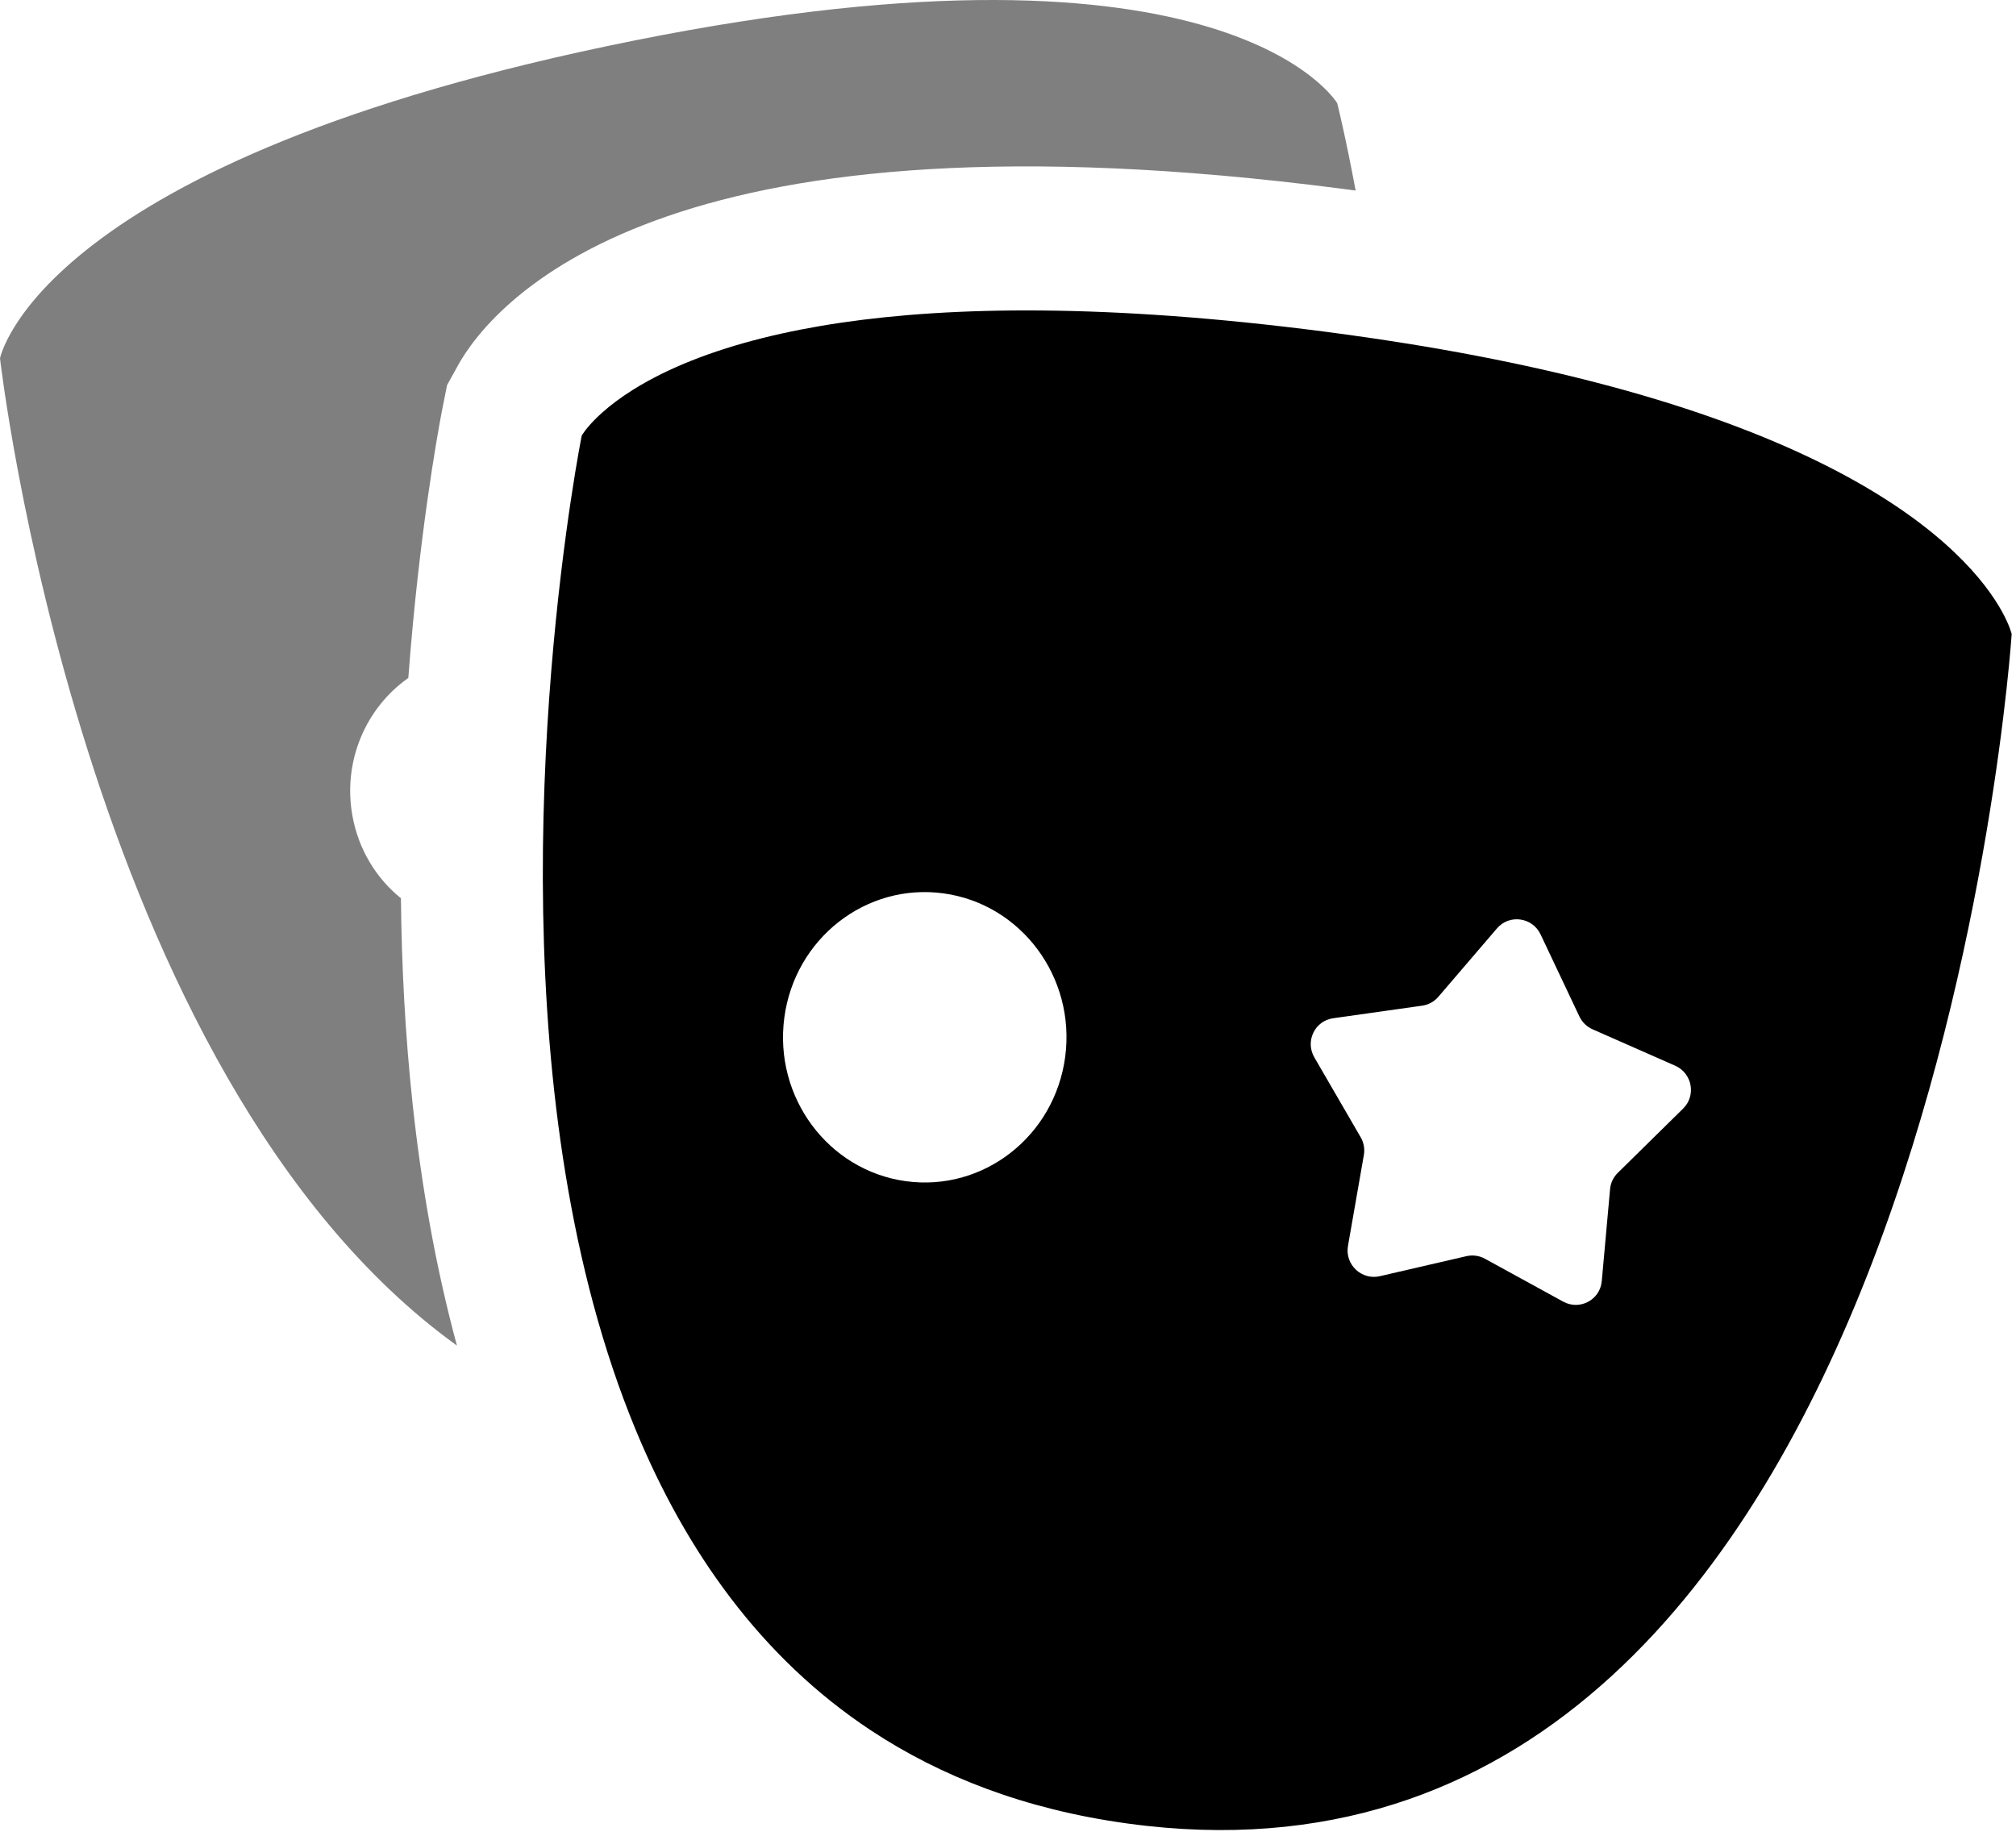 <svg width="269" height="245" viewBox="0 0 269 245" fill="none" xmlns="http://www.w3.org/2000/svg">
<path d="M0 47.815C0 47.815 5.141 21.344 84.602 5.415C164.063 -10.514 178.43 13.772 178.43 13.772C178.43 13.772 179.504 18.045 180.858 25.274L180.887 25.427C180.248 25.342 179.592 25.256 178.919 25.169C134.649 19.446 106.799 22.745 89.084 28.843C80.138 31.923 73.731 35.735 69.196 39.476C66.94 41.338 65.201 43.138 63.877 44.747C63.217 45.549 62.667 46.295 62.212 46.968C61.984 47.304 61.781 47.622 61.6 47.917C61.509 48.065 61.425 48.207 61.345 48.344C61.322 48.383 61.3 48.421 61.279 48.459C61.262 48.488 61.246 48.516 61.23 48.544C61.211 48.577 61.193 48.609 61.175 48.641L61.149 48.689L61.123 48.736L59.655 51.391L59.056 54.38L59.054 54.394L59.041 54.459L59.02 54.564L59.013 54.599C58.991 54.714 58.961 54.869 58.924 55.064C58.85 55.453 58.748 56.002 58.623 56.699C58.374 58.093 58.033 60.085 57.645 62.593C56.87 67.605 55.902 74.709 55.094 83.257C54.877 85.553 54.671 87.962 54.483 90.471C48.84 94.432 45.696 101.557 47.029 108.889C47.851 113.41 50.232 117.228 53.497 119.871C53.586 128.719 54.049 138.017 55.071 147.441C56.203 157.887 58.052 168.787 60.971 179.563C10.91 143.462 0 47.815 0 47.815Z" fill="black" fill-opacity="0.5"/>
<path fill-rule="evenodd" clip-rule="evenodd" d="M84.803 190.76L84.804 190.761C75.909 169.235 72.875 144.247 72.477 121.804C72.27 110.095 72.78 99.079 73.55 89.608C75.076 70.838 77.621 58.135 77.621 58.135C77.621 58.135 77.737 57.925 78.013 57.552C77.736 57.925 77.62 58.136 77.62 58.136C77.62 58.136 75.075 70.838 73.549 89.607C72.779 99.079 72.269 110.095 72.477 121.804C72.874 144.247 75.908 169.234 84.803 190.76ZM184.029 45.268C182.654 45.063 181.239 44.86 179.781 44.659C178.736 44.515 177.679 44.374 176.61 44.236C147.69 40.497 126.998 40.897 112.281 43.056C126.998 40.897 147.689 40.498 176.609 44.237C177.688 44.376 178.745 44.517 179.781 44.659C181.22 44.858 182.636 45.061 184.029 45.27L184.029 45.268Z" fill="black"/>
<path fill-rule="evenodd" clip-rule="evenodd" d="M179.781 44.659C178.745 44.517 177.688 44.376 176.609 44.237C147.689 40.498 126.998 40.897 112.281 43.056C110.386 43.334 108.591 43.642 106.889 43.973C105.077 44.326 103.372 44.706 101.768 45.107C100.027 45.543 98.404 46.004 96.893 46.481C95.219 47.011 93.681 47.562 92.27 48.123C91.529 48.418 90.823 48.716 90.15 49.015C89.478 49.314 88.838 49.615 88.231 49.915C87.64 50.208 87.079 50.5 86.547 50.791C85.802 51.198 85.115 51.602 84.48 51.999C84.055 52.266 83.653 52.529 83.275 52.788C82.893 53.048 82.536 53.304 82.2 53.555C81.864 53.805 81.55 54.05 81.257 54.288C80.914 54.567 80.6 54.836 80.313 55.094C80.122 55.265 79.943 55.432 79.775 55.593C79.616 55.745 79.467 55.893 79.327 56.035C79.211 56.154 79.101 56.27 78.997 56.38C78.741 56.656 78.526 56.905 78.347 57.124C78.301 57.181 78.256 57.236 78.215 57.289C78.176 57.338 78.139 57.386 78.104 57.431C78.072 57.473 78.042 57.514 78.013 57.552C77.737 57.925 77.621 58.135 77.621 58.135C77.621 58.135 75.076 70.838 73.55 89.608C72.78 99.079 72.27 110.095 72.477 121.804C72.875 144.247 75.909 169.235 84.804 190.761C91.494 206.949 101.5 221.18 116.192 230.9C125.541 237.085 136.788 241.443 150.287 243.316C151.201 243.443 152.107 243.556 153.007 243.655C257.277 255.18 268.423 84.613 268.423 84.613C268.423 84.613 264.287 66.195 220.225 53.06C211.224 50.377 200.557 47.915 187.919 45.875C186.643 45.669 185.346 45.467 184.029 45.27C182.636 45.061 181.22 44.858 179.781 44.659ZM120.853 157.621C131.204 159.057 140.731 151.626 142.133 141.022C143.535 130.418 136.281 120.658 125.931 119.221C115.58 117.785 106.053 125.217 104.651 135.821C103.249 146.424 110.503 156.185 120.853 157.621ZM210.74 135.637L205.564 124.693C204.477 122.393 201.393 121.965 199.748 123.886L191.917 133.025C191.367 133.666 190.603 134.084 189.767 134.202L178.816 135.749L177.886 135.88C175.436 136.226 174.126 138.947 175.374 141.098L176.301 142.695L181.559 151.759C181.975 152.476 182.125 153.317 181.983 154.131L179.863 166.262C179.43 168.739 181.669 170.867 184.113 170.302L195.668 167.629C196.503 167.436 197.382 167.558 198.138 167.972L208.357 173.574L208.582 173.697C210.791 174.908 213.502 173.467 213.728 170.962L214.835 158.69C214.909 157.866 215.272 157.097 215.86 156.519L221.601 150.869L224.59 147.927C226.351 146.194 225.795 143.215 223.523 142.213L221.342 141.252L219.723 140.538L212.507 137.358C211.731 137.016 211.103 136.404 210.74 135.637Z" fill="black"/>
</svg>
